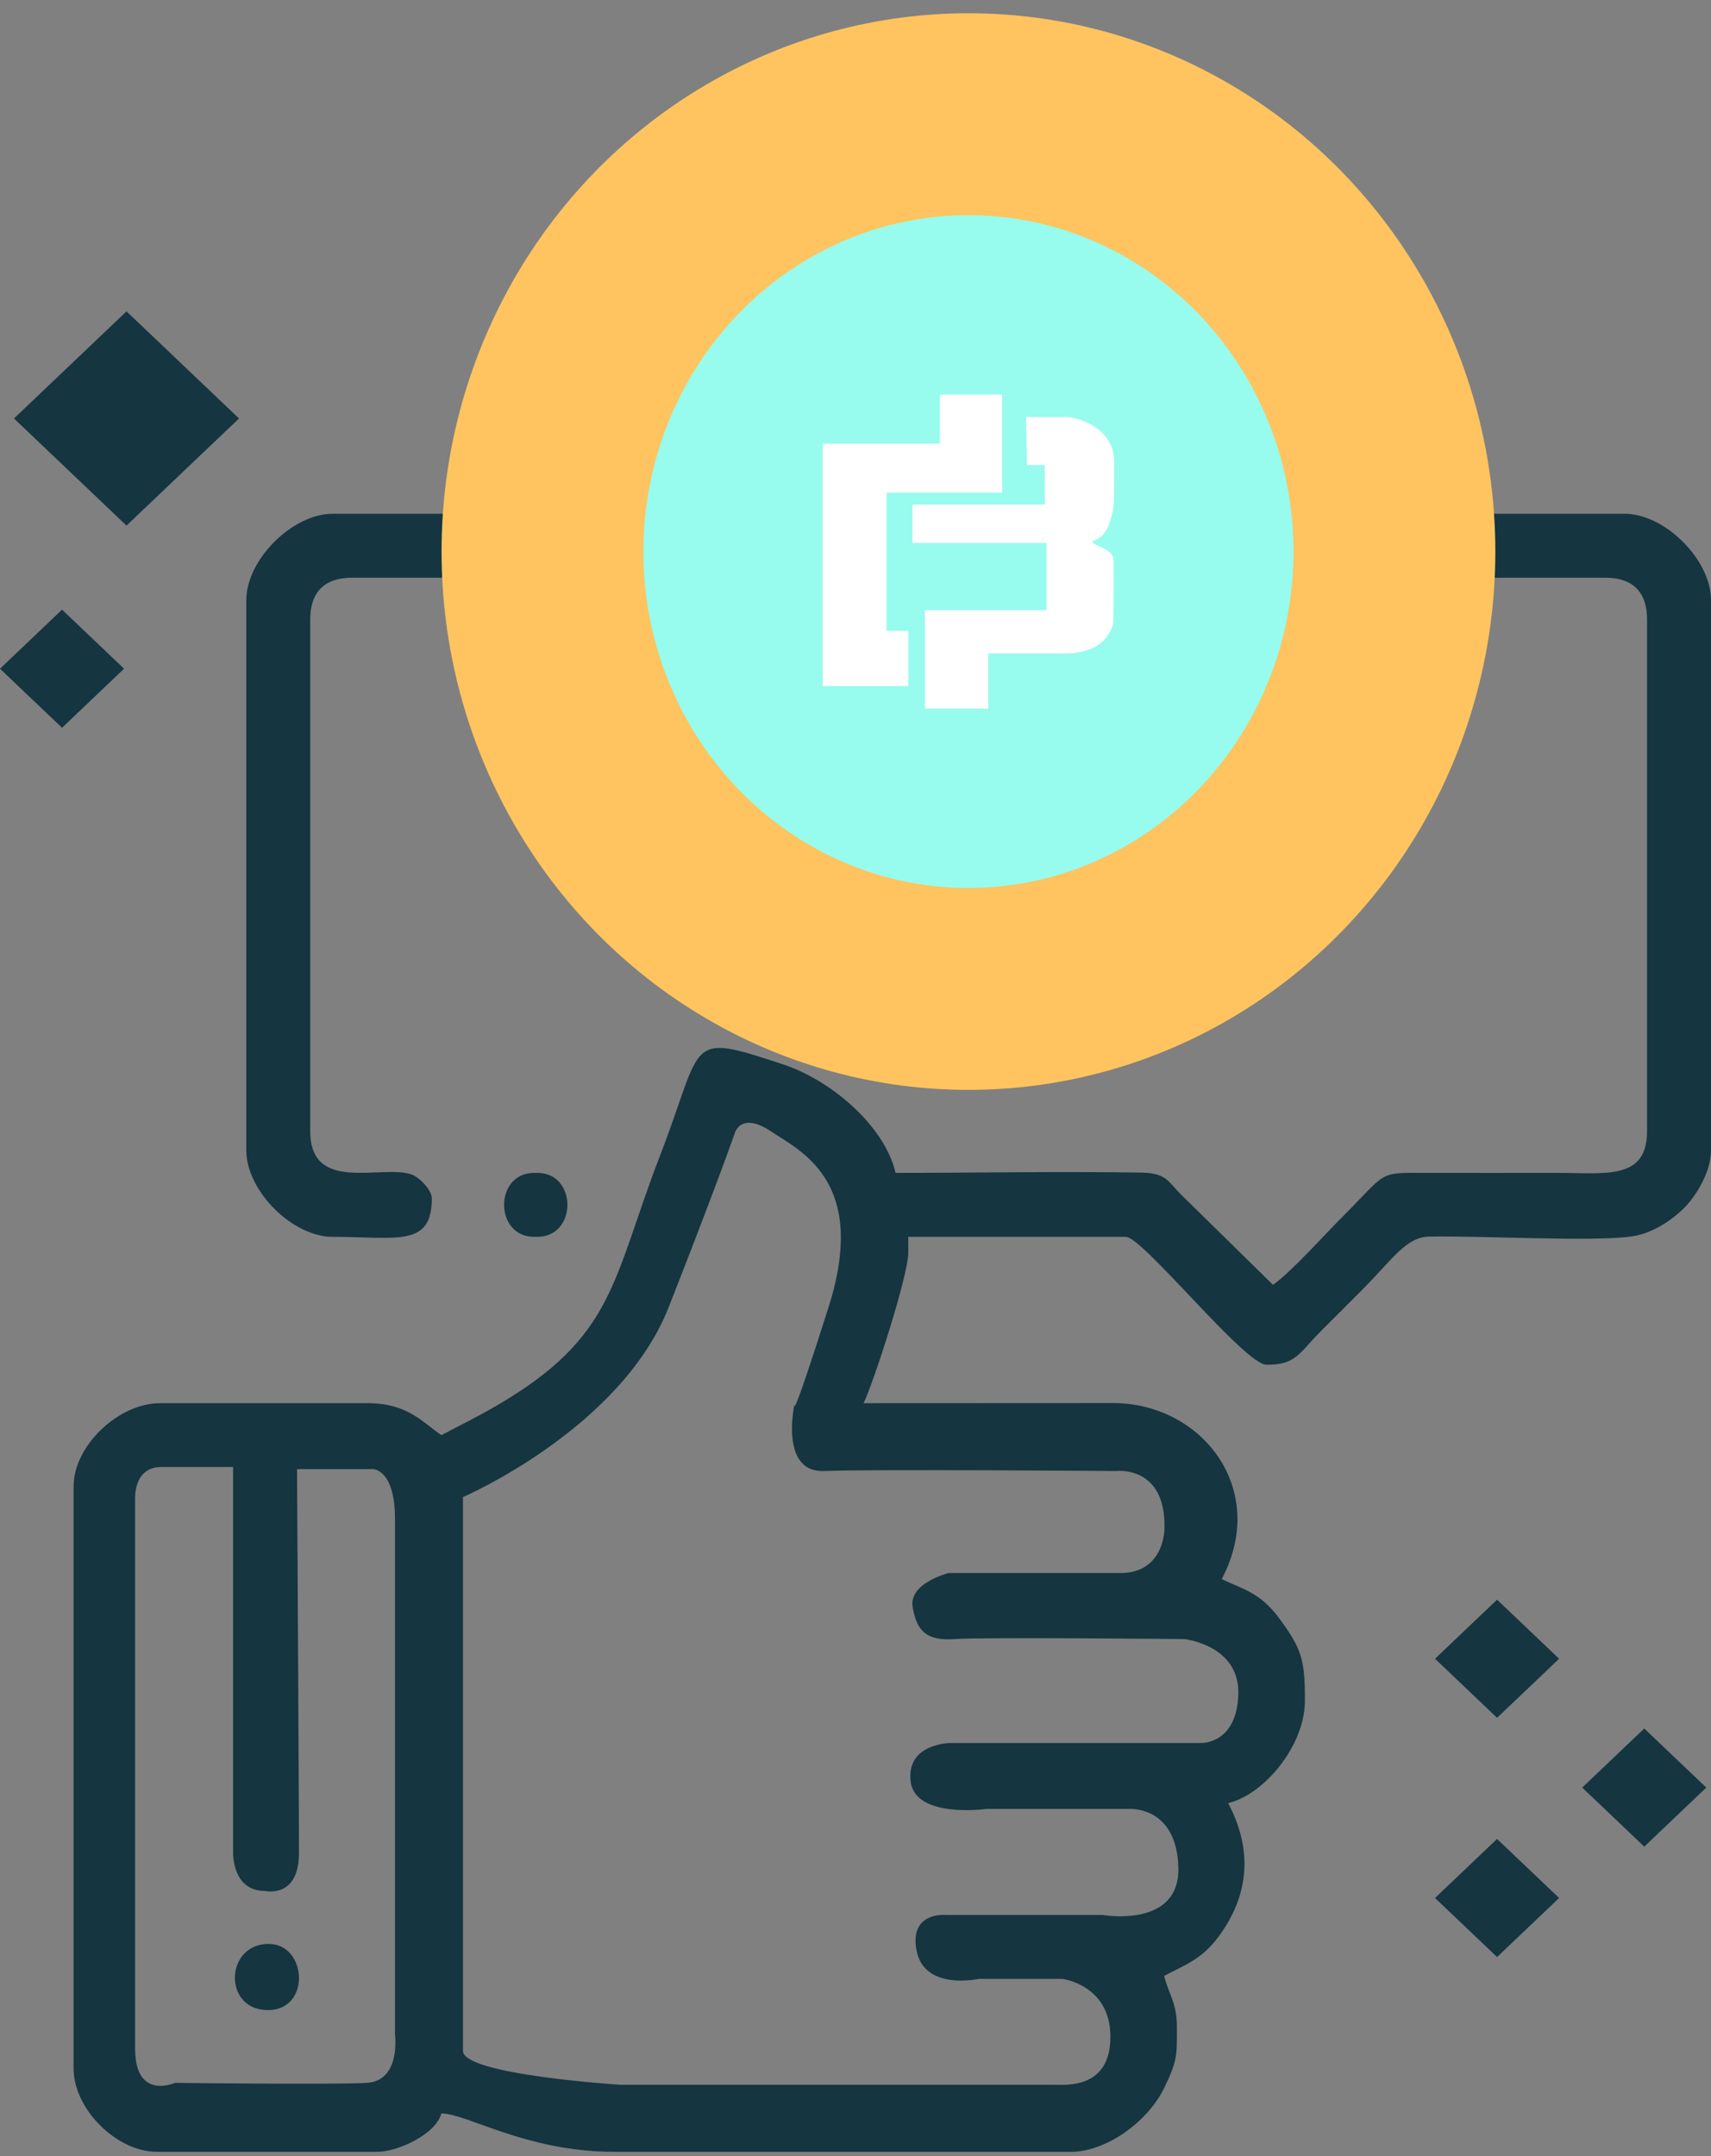<svg width="104" height="131" viewBox="0 0 104 131" fill="none" xmlns="http://www.w3.org/2000/svg">
<rect x="0" y="0" width="104" height="131" fill="#808080" stroke="none"/>
<path fill-rule="evenodd" clip-rule="evenodd" d="M14.971 36.465V69.901C14.971 72.352 17.768 75.15 20.219 75.15C24.106 75.15 26.248 75.812 26.248 72.816C26.248 72.293 25.475 71.513 24.989 71.351C23.164 70.748 18.857 72.522 18.857 68.738V37.636C18.857 35.972 19.726 35.103 21.39 35.103H97.588C99.245 35.103 100.113 35.972 100.113 37.636V68.738C100.113 71.727 97.573 71.263 94.673 71.263C92.016 71.263 89.358 71.27 86.701 71.263C83.69 71.255 84.389 71.145 81.503 74.031C80.48 75.054 78.382 77.388 77.374 78.065L71.779 72.573C70.991 71.778 70.874 71.278 69.416 71.248C64.462 71.167 59.397 71.263 54.435 71.263C53.773 68.421 50.556 65.653 47.604 64.674C41.626 62.694 42.819 63.231 40.132 70.181C37.188 77.785 37.43 81.208 30.128 85.441C29.068 86.059 27.912 86.626 26.83 87.2C25.711 86.45 24.798 85.257 22.361 85.257H9.722C7.219 85.257 4.473 87.834 4.473 90.314V125.686C4.473 128.137 7.079 130.743 9.53 130.743H22.943C24.172 130.743 26.491 129.683 26.83 128.41C28.464 128.447 31.998 130.743 37.327 130.743H65.124C67.2 130.743 69.747 128.955 70.763 126.864C71.58 125.186 71.536 124.876 71.536 123.161C71.536 121.659 71.013 121.137 70.763 120.055C72.007 119.392 73.016 119.076 74.046 117.699C75.96 115.13 76.144 112.377 74.65 109.557C76.814 109.049 79.317 106.09 79.317 103.337C79.317 100.878 79.148 100.201 77.734 98.302C76.579 96.748 75.511 96.549 74.26 95.946C77.153 90.476 73.052 85.25 67.656 85.25C62.599 85.25 57.542 85.257 52.492 85.257C53.11 83.969 55.208 77.491 55.208 76.121V75.15H68.43C69.46 75.15 75.658 82.923 76.984 82.923C78.809 82.923 78.934 82.231 80.333 80.833C81.194 79.979 81.908 79.265 82.762 78.403C84.676 76.49 85.449 75.164 86.877 75.135C90.013 75.069 97.029 75.481 99.296 75.106C100.467 74.914 101.644 74.126 102.403 73.361C103.095 72.654 104 71.204 104 69.901V36.465C104 34.014 101.203 31.217 98.751 31.217H20.219C17.768 31.217 14.971 34.014 14.971 36.465ZM18.055 89.262H22.671C22.671 89.262 24.01 89.262 24.01 92.294C24.01 95.335 24.01 123.64 24.01 123.64C24.01 123.64 24.371 126.43 22.303 126.555C20.241 126.673 10.642 126.555 10.642 126.555C10.642 126.555 8.213 127.644 8.213 124.486C8.213 121.328 8.213 91.08 8.213 91.08C8.213 91.08 8.095 89.136 9.795 89.136C11.496 89.136 14.168 89.136 14.168 89.136V112.465C14.168 112.465 14.043 114.894 16.112 114.894C16.112 114.894 18.173 115.38 18.173 112.583C18.173 109.793 18.055 89.262 18.055 89.262ZM28.14 90.962C28.14 90.962 37.732 86.832 40.647 79.419C43.562 72.014 44.659 68.856 44.659 68.856C44.659 68.856 45.02 67.516 46.846 68.731C48.664 69.945 52.794 71.771 50.364 79.419C47.935 87.075 48.303 85.25 48.303 85.25C48.303 85.25 47.331 89.505 50.121 89.379C52.919 89.262 67.863 89.379 67.863 89.379C67.863 89.379 70.896 89.019 70.778 92.906C70.778 92.906 70.778 95.578 68.106 95.578C65.433 95.578 57.66 95.578 57.66 95.578C57.66 95.578 55.23 96.181 55.473 97.639C55.716 99.104 56.32 99.707 58.02 99.59C59.721 99.465 71.992 99.59 71.992 99.59C71.992 99.59 75.393 99.951 75.268 102.991C75.15 106.024 72.964 105.906 72.964 105.906H57.777C57.777 105.906 55.105 105.906 55.348 108.21C55.591 110.522 59.964 109.911 59.964 109.911H68.591C68.591 109.911 71.507 109.668 71.624 113.437C71.749 117.198 67.009 116.352 67.009 116.352H57.535C57.535 116.352 55.23 116.109 55.716 118.538C56.202 120.967 59.478 120.239 59.478 120.239H64.579C64.579 120.239 67.495 120.599 67.495 123.757C67.495 126.915 64.822 126.673 64.094 126.673C63.365 126.673 37.732 126.673 37.732 126.673C37.732 126.673 28.14 126.069 28.14 124.611V90.962Z" fill="#153540"/>
<path fill-rule="evenodd" clip-rule="evenodd" d="M16.333 118.111C13.705 118.111 13.543 122.013 16.163 122.131C18.931 122.256 18.696 118.111 16.333 118.111Z" fill="#153540"/>
<path fill-rule="evenodd" clip-rule="evenodd" d="M32.469 75.15H32.66C35.097 75.15 35.097 71.263 32.66 71.263H32.469C30.032 71.263 30.032 75.15 32.469 75.15Z" fill="#153540"/>
<ellipse cx="58.865" cy="33.513" rx="32.026" ry="32.708" fill="#ffc45f"/>
<ellipse cx="58.865" cy="33.513" rx="19.761" ry="20.442" fill="#97FBEE"/>
<path fill-rule="evenodd" clip-rule="evenodd" d="M57.621 23.974H60.91V29.927H53.888V38.329H55.214V41.69H50.007V26.953H57.127V23.988L57.621 23.974Z" fill="white"/>
<path fill-rule="evenodd" clip-rule="evenodd" d="M62.361 25.336H64.945C64.945 25.336 67.723 25.675 67.723 28.082C67.723 30.488 67.697 30.658 67.697 30.658C67.697 30.658 67.514 32.483 66.648 32.773C65.781 33.064 67.619 33.209 67.671 33.94C67.723 34.672 67.671 37.78 67.671 37.78C67.671 37.78 67.488 39.702 64.737 39.702C61.985 39.702 60.069 39.702 60.069 39.702V43.053H56.215V37.078H63.609V32.991H55.458V30.658H63.504V28.256H62.429L62.361 25.336Z" fill="white"/>
<rect width="9.446" height="9.446" transform="matrix(0.724 -0.689 0.724 0.689 0.85 25.427)" fill="#153540"/>
<rect width="5.208" height="5.208" transform="matrix(0.724 -0.689 0.724 0.689 0 40.631)" fill="#153540"/>
<rect width="5.208" height="5.208" transform="matrix(0.724 -0.689 0.724 0.689 87.226 100.785)" fill="#153540"/>
<rect width="5.208" height="5.208" transform="matrix(0.724 -0.689 0.724 0.689 87.226 115.322)" fill="#153540"/>
<rect width="5.208" height="5.208" transform="matrix(0.724 -0.689 0.724 0.689 96.172 108.613)" fill="#153540"/>
</svg>
